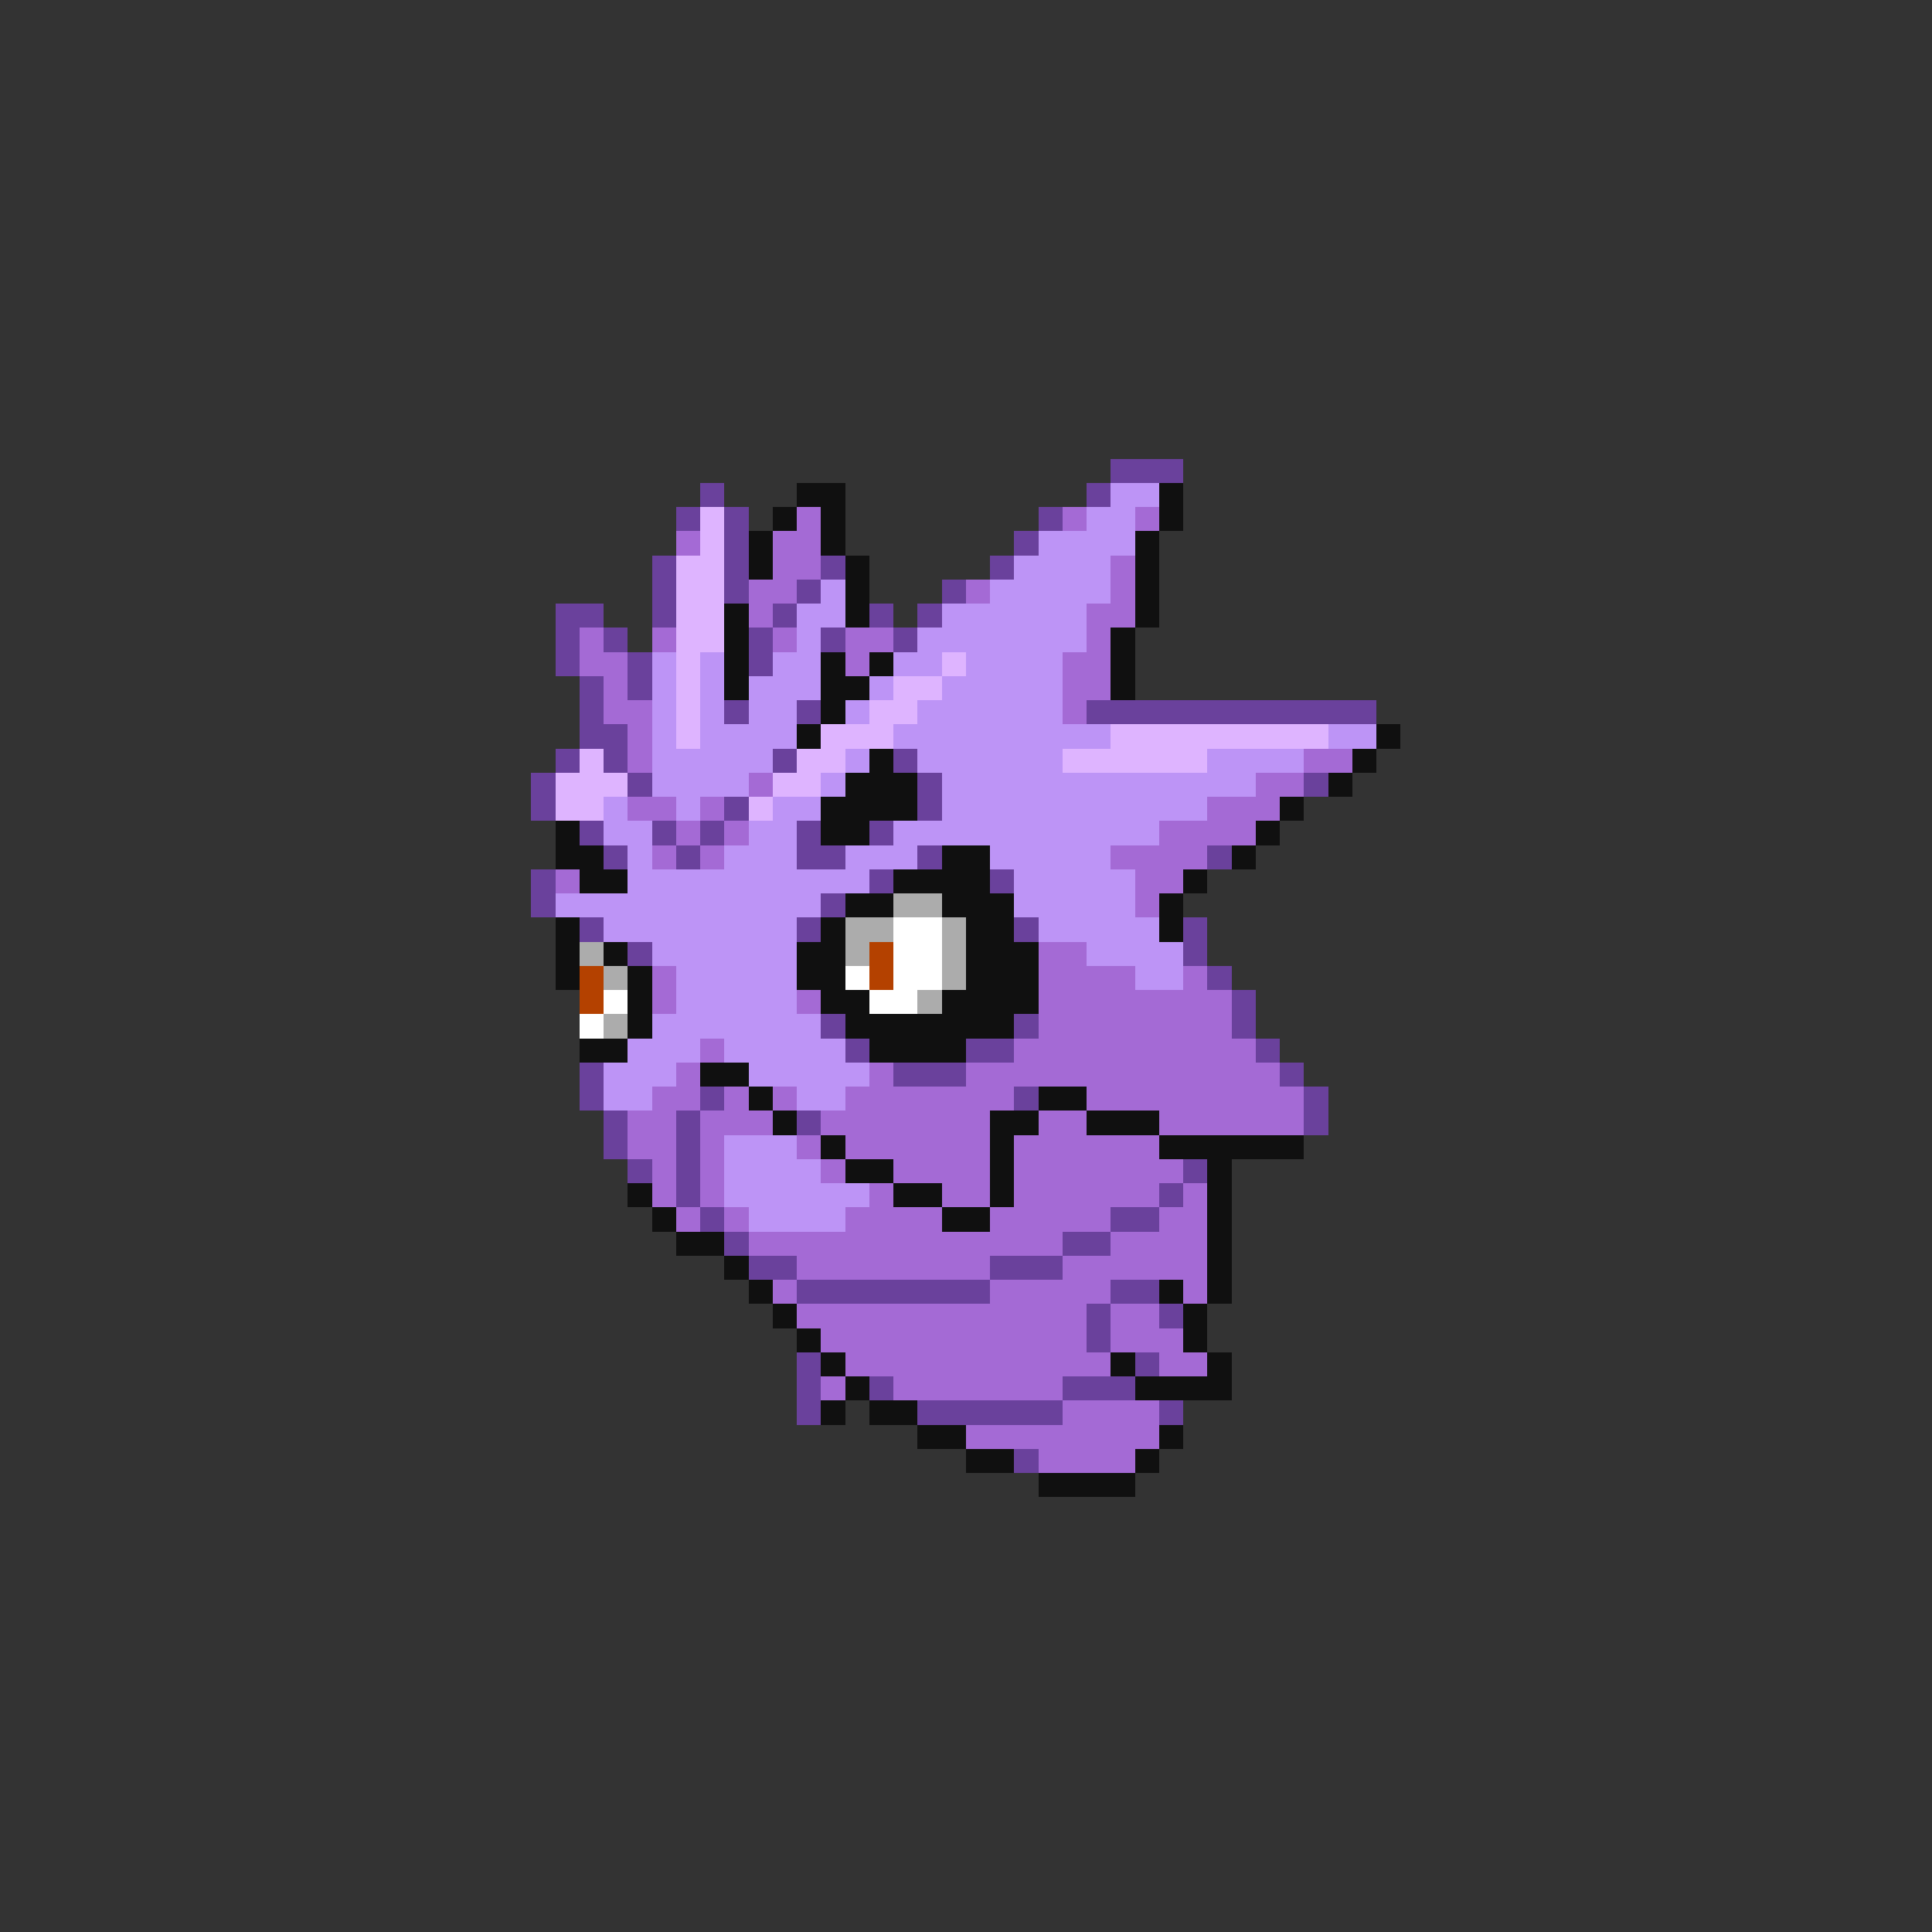 <svg xmlns="http://www.w3.org/2000/svg" viewBox="0 -0.5 80 80" shape-rendering="crispEdges">
<rect x="0" y="-0.5" width="80" height="80" fill="#333333" stroke="none"/>
<path stroke="#6a419c" d="M46 19h3M29 20h1M45 20h1M28 21h1M30 21h1M43 21h1M30 22h1M42 22h1M27 23h1M30 23h1M34 23h1M41 23h1M27 24h1M30 24h1M33 24h1M39 24h1M23 25h2M27 25h1M32 25h1M36 25h1M38 25h1M23 26h1M25 26h1M31 26h1M34 26h1M37 26h1M23 27h1M26 27h1M31 27h1M24 28h1M26 28h1M24 29h1M30 29h1M33 29h1M45 29h12M24 30h2M23 31h1M25 31h1M32 31h1M37 31h1M22 32h1M26 32h1M38 32h1M54 32h1M22 33h1M30 33h1M38 33h1M24 34h1M27 34h1M29 34h1M33 34h1M36 34h1M25 35h1M28 35h1M33 35h2M38 35h1M50 35h1M22 36h1M36 36h1M41 36h1M22 37h1M34 37h1M24 38h1M33 38h1M42 38h1M49 38h1M26 39h1M49 39h1M50 40h1M51 41h1M34 42h1M42 42h1M51 42h1M35 43h1M40 43h2M52 43h1M24 44h1M37 44h3M53 44h1M24 45h1M29 45h1M42 45h1M54 45h1M25 46h1M28 46h1M33 46h1M54 46h1M25 47h1M28 47h1M26 48h1M28 48h1M49 48h1M28 49h1M48 49h1M29 50h1M46 50h2M30 51h1M44 51h2M31 52h2M41 52h3M33 53h8M46 53h2M45 54h1M48 54h1M45 55h1M33 56h1M47 56h1M33 57h1M36 57h1M44 57h3M33 58h1M38 58h6M48 58h1M42 60h1" />
<path stroke="#101010" d="M33 20h2M48 20h1M32 21h1M34 21h1M48 21h1M31 22h1M34 22h1M47 22h1M31 23h1M35 23h1M47 23h1M35 24h1M47 24h1M30 25h1M35 25h1M47 25h1M30 26h1M46 26h1M30 27h1M34 27h1M36 27h1M46 27h1M30 28h1M34 28h2M46 28h1M34 29h1M33 30h1M57 30h1M36 31h1M56 31h1M35 32h3M55 32h1M34 33h4M53 33h1M23 34h1M34 34h2M52 34h1M23 35h2M39 35h2M51 35h1M24 36h2M37 36h4M49 36h1M35 37h2M39 37h3M48 37h1M23 38h1M34 38h1M40 38h2M48 38h1M23 39h1M25 39h1M33 39h2M40 39h3M23 40h1M26 40h1M33 40h2M40 40h3M26 41h1M34 41h2M39 41h4M26 42h1M35 42h7M24 43h2M36 43h4M29 44h2M31 45h1M43 45h2M32 46h1M41 46h2M45 46h3M34 47h1M41 47h1M48 47h6M35 48h2M41 48h1M50 48h1M26 49h1M37 49h2M41 49h1M50 49h1M27 50h1M39 50h2M50 50h1M28 51h2M50 51h1M30 52h1M50 52h1M31 53h1M48 53h1M50 53h1M32 54h1M49 54h1M33 55h1M49 55h1M34 56h1M46 56h1M50 56h1M35 57h1M47 57h4M34 58h1M36 58h2M38 59h2M48 59h1M40 60h2M47 60h1M43 61h4" />
<path stroke="#bd94f6" d="M46 20h2M45 21h2M43 22h4M42 23h4M34 24h1M41 24h5M33 25h2M39 25h6M33 26h1M38 26h7M27 27h1M29 27h1M32 27h2M37 27h2M40 27h4M27 28h1M29 28h1M31 28h3M36 28h1M39 28h5M27 29h1M29 29h1M31 29h2M35 29h1M38 29h6M27 30h1M29 30h4M37 30h9M55 30h2M27 31h5M35 31h1M38 31h6M50 31h4M27 32h4M34 32h1M39 32h13M25 33h1M28 33h1M32 33h2M39 33h11M25 34h2M31 34h2M37 34h11M26 35h1M30 35h3M35 35h3M41 35h5M26 36h10M42 36h5M23 37h11M42 37h5M25 38h8M43 38h5M27 39h6M45 39h4M28 40h5M47 40h2M28 41h5M27 42h7M26 43h3M30 43h5M25 44h3M31 44h5M25 45h2M33 45h2M30 47h3M30 48h4M30 49h6M31 50h4" />
<path stroke="#deb4ff" d="M29 21h1M29 22h1M28 23h2M28 24h2M28 25h2M28 26h2M28 27h1M39 27h1M28 28h1M37 28h2M28 29h1M36 29h2M28 30h1M34 30h3M46 30h9M24 31h1M33 31h2M44 31h6M23 32h3M32 32h2M23 33h2M31 33h1" />
<path stroke="#a46ad5" d="M33 21h1M44 21h1M47 21h1M28 22h1M32 22h2M32 23h2M46 23h1M31 24h2M40 24h1M46 24h1M31 25h1M45 25h2M24 26h1M27 26h1M32 26h1M35 26h2M45 26h1M24 27h2M35 27h1M44 27h2M25 28h1M44 28h2M25 29h2M44 29h1M26 30h1M26 31h1M54 31h2M31 32h1M52 32h2M26 33h2M29 33h1M50 33h3M28 34h1M30 34h1M48 34h4M27 35h1M29 35h1M46 35h4M23 36h1M47 36h2M47 37h1M43 39h2M27 40h1M43 40h4M49 40h1M27 41h1M33 41h1M43 41h8M43 42h8M29 43h1M42 43h10M28 44h1M36 44h1M40 44h13M27 45h2M30 45h1M32 45h1M35 45h7M45 45h9M26 46h2M29 46h3M34 46h7M43 46h2M48 46h6M26 47h2M29 47h1M33 47h1M35 47h6M42 47h6M27 48h1M29 48h1M34 48h1M37 48h4M42 48h7M27 49h1M29 49h1M36 49h1M39 49h2M42 49h6M49 49h1M28 50h1M30 50h1M35 50h4M41 50h5M48 50h2M31 51h13M46 51h4M33 52h8M44 52h6M32 53h1M41 53h5M49 53h1M33 54h12M46 54h2M34 55h11M46 55h3M35 56h11M48 56h2M34 57h1M37 57h7M44 58h4M40 59h8M43 60h4" />
<path stroke="#acacac" d="M37 37h2M35 38h2M39 38h1M24 39h1M35 39h1M39 39h1M25 40h1M39 40h1M38 41h1M25 42h1" />
<path stroke="#ffffff" d="M37 38h2M37 39h2M35 40h1M37 40h2M25 41h1M36 41h2M24 42h1" />
<path stroke="#b44100" d="M36 39h1M24 40h1M36 40h1M24 41h1" />
</svg>